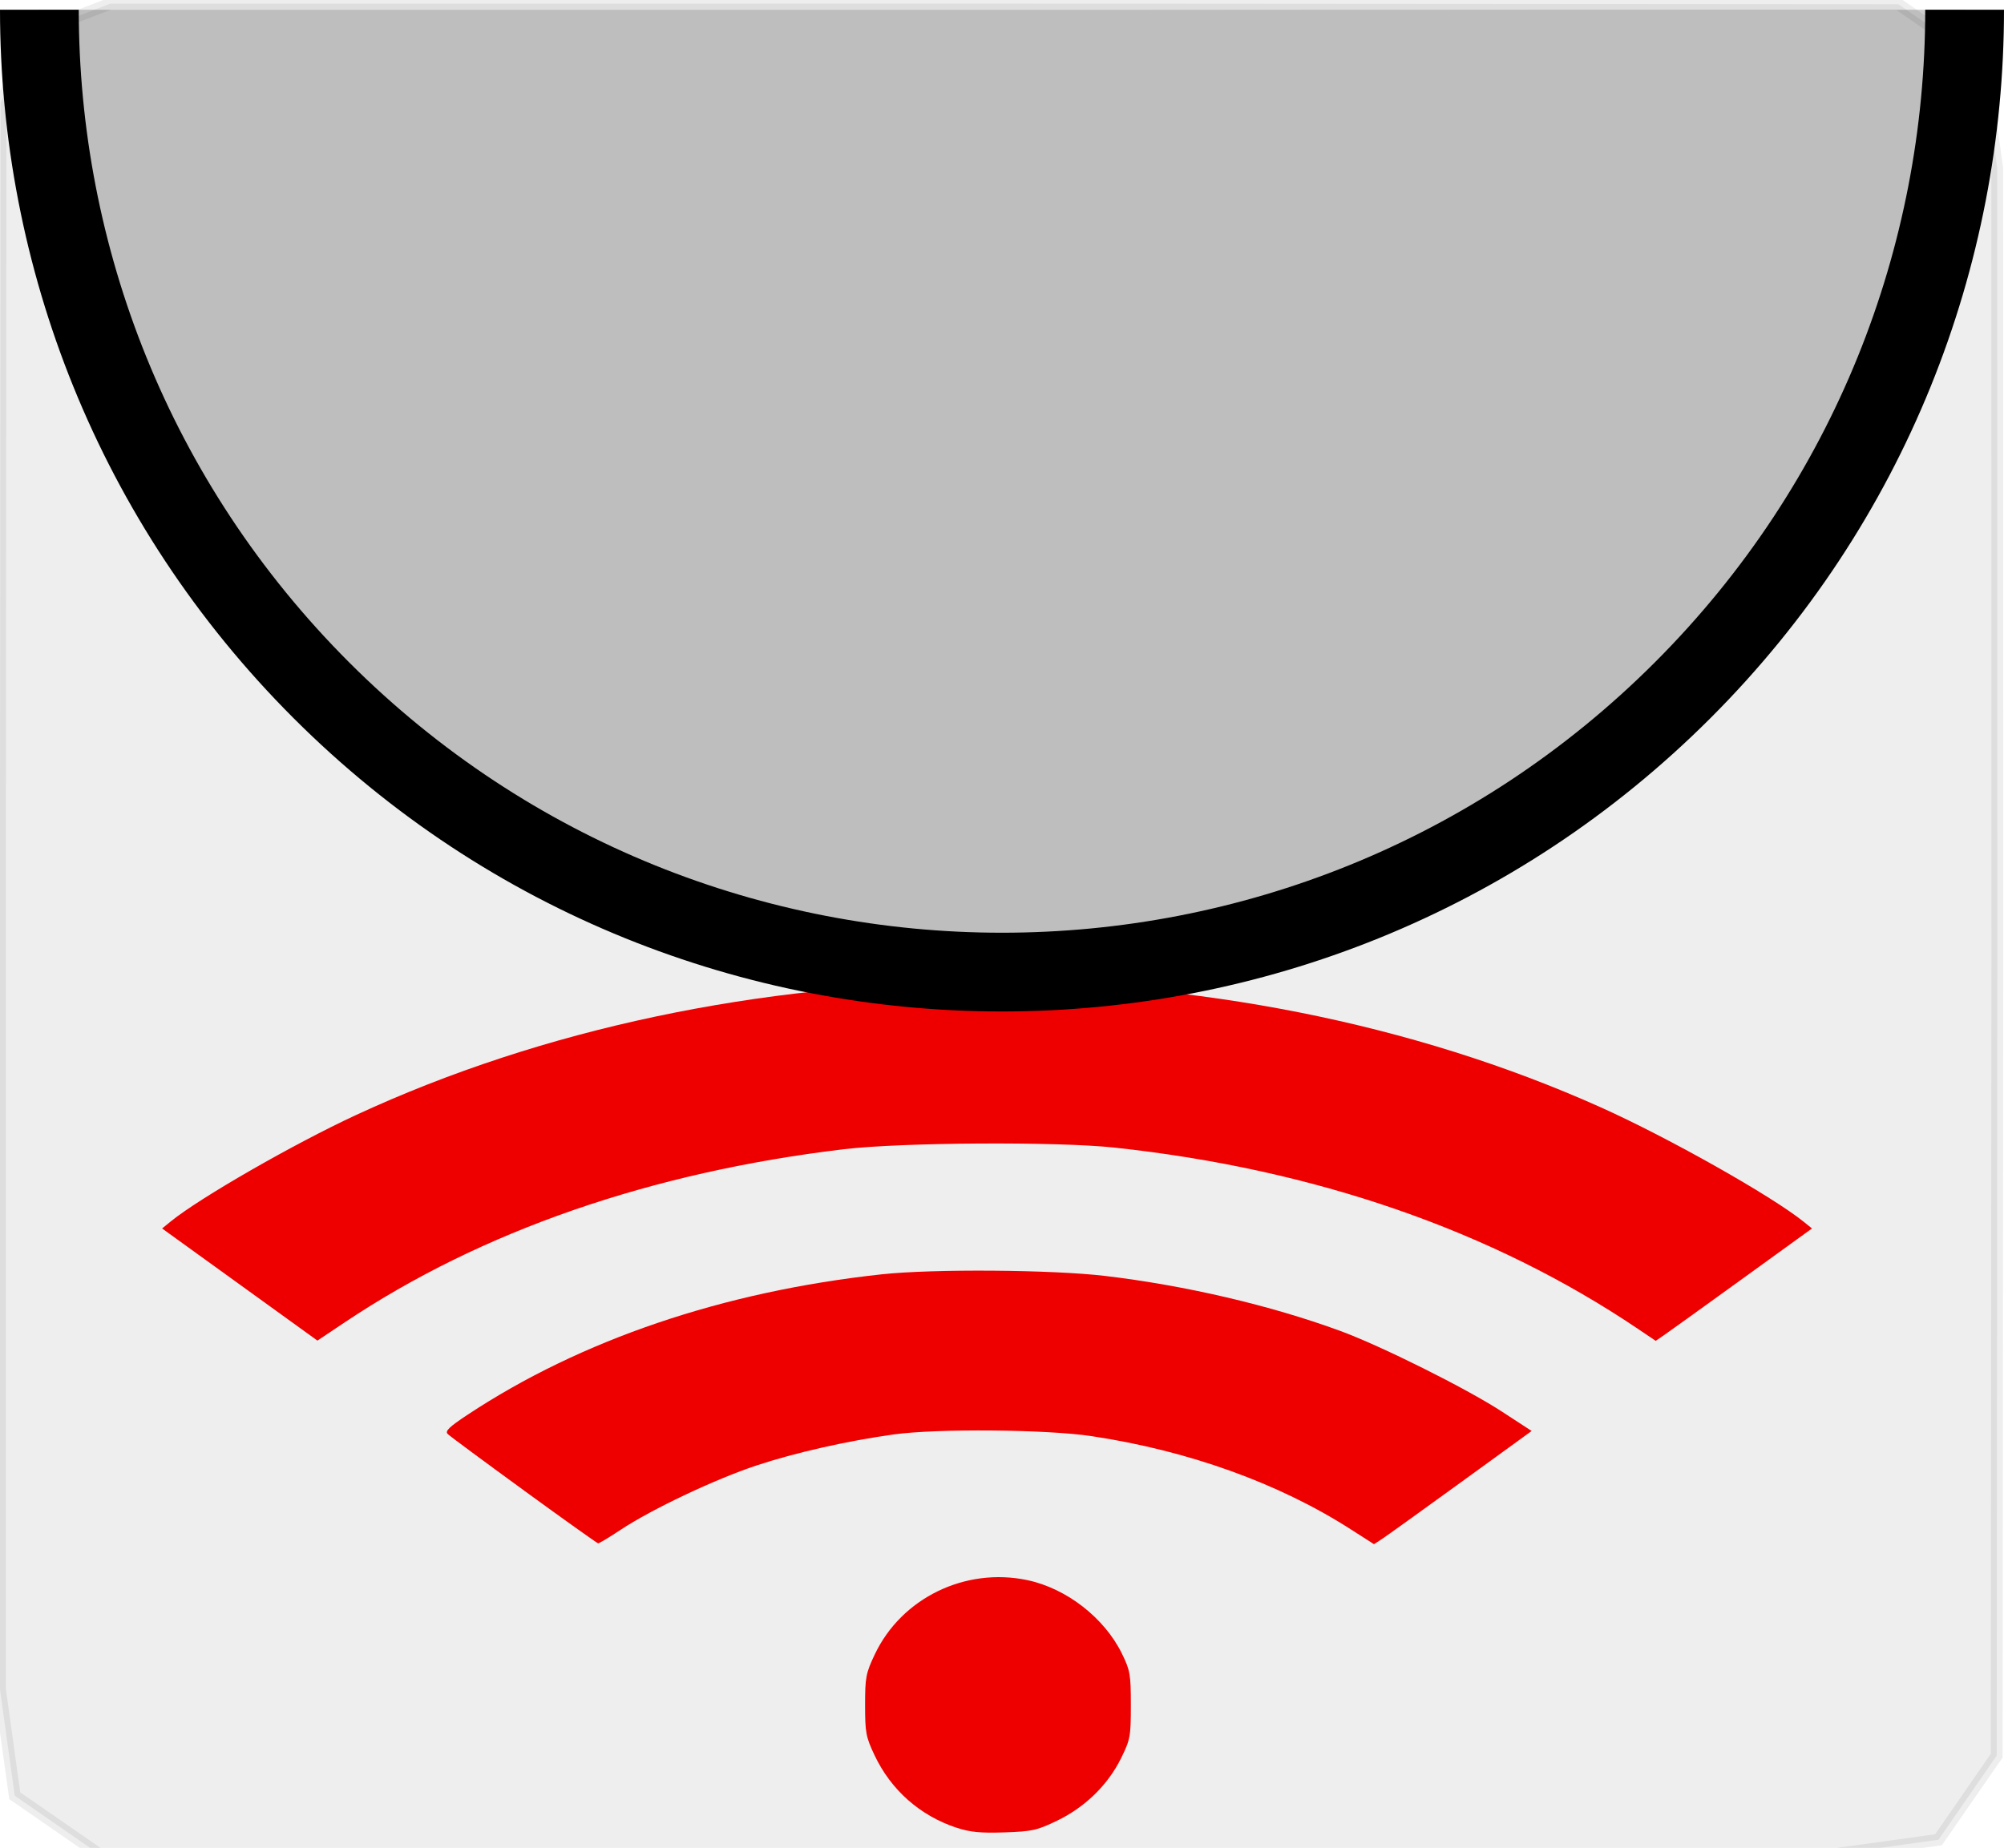 <?xml version="1.0" encoding="UTF-8" standalone="no"?>
<svg
   xmlns:osb="http://www.openswatchbook.org/uri/2009/osb"
   xmlns:dc="http://purl.org/dc/elements/1.1/"
   xmlns:cc="http://creativecommons.org/ns#"
   xmlns:rdf="http://www.w3.org/1999/02/22-rdf-syntax-ns#"
   xmlns:svg="http://www.w3.org/2000/svg"
   xmlns="http://www.w3.org/2000/svg"
   xmlns:sodipodi="http://sodipodi.sourceforge.net/DTD/sodipodi-0.dtd"
   xmlns:inkscape="http://www.inkscape.org/namespaces/inkscape"
   height="93.873"
   id="Layer_1"
   version="1.1"
   viewBox="0 0 101.777 93.873"
   width="101.777"
   xml:space="preserve"
   inkscape:version="0.91 r13725"
   sodipodi:docname="ExternalInfluencer.svg"><defs
     id="defs7"><linearGradient
       id="linearGradient5598"
       osb:paint="solid"><stop
         style="stop-color:#ff0000;stop-opacity:1;"
         offset="0"
         id="stop5600" /></linearGradient><linearGradient
       id="linearGradient4145"
       osb:paint="solid"><stop
         style="stop-color:#000000;stop-opacity:1;"
         offset="0"
         id="stop4147" /></linearGradient><linearGradient
       id="linearGradient5624"
       osb:paint="solid"><stop
         style="stop-color:#000000;stop-opacity:1;"
         offset="0"
         id="stop5626" /></linearGradient></defs><sodipodi:namedview
     pagecolor="#ffffff"
     bordercolor="#666666"
     borderopacity="1"
     objecttolerance="10"
     gridtolerance="10"
     guidetolerance="10"
     inkscape:pageopacity="0"
     inkscape:pageshadow="2"
     inkscape:window-width="2560"
     inkscape:window-height="1384"
     id="namedview5"
     showgrid="false"
     inkscape:zoom="4.9814089"
     inkscape:cx="41.739711"
     inkscape:cy="42.996087"
     inkscape:window-x="-4"
     inkscape:window-y="-4"
     inkscape:window-maximized="1"
     inkscape:current-layer="Layer_1"
     fit-margin-top="0"
     fit-margin-left="0"
     fit-margin-right="0"
     fit-margin-bottom="0" /><path
     style="fill:#ff0000;fill-opacity:1;stroke:none;stroke-width:1;stroke-linecap:round;stroke-linejoin:round;stroke-miterlimit:3.2;stroke-dasharray:none;stroke-dashoffset:0;stroke-opacity:1"
     d="M 12.177,65.255 8.233,62.407 8.676,62.046 c 1.461,-1.189 6.237,-3.933 9.392,-5.396 19.109,-8.86 44.032,-9.015 63.241,-0.392 3.411,1.531 8.663,4.493 10.29,5.804 l 0.427,0.344 -3.485,2.521 c -1.917,1.386 -3.703,2.671 -3.969,2.855 l -0.483,0.334 -0.906,-0.611 C 75.783,62.514 66.749,59.386 56.588,58.297 53.676,57.985 45.765,58.033 42.861,58.38 33.061,59.551 24.449,62.535 17.539,67.155 l -1.418,0.948 -3.944,-2.848 z"
     id="path4136"
     inkscape:connector-curvature="0"
     inkscape:export-xdpi="14.470616"
     inkscape:export-ydpi="14.470616"
     inkscape:export-filename="C:\Users\MA244259\wsMarsR\org.eclipse.papyrus.req.bmm.diagram.common\icons\ExternalInfluencer.png" /><path
     style="fill:#ff0000;fill-opacity:1;stroke:none;stroke-width:1;stroke-linecap:round;stroke-linejoin:round;stroke-miterlimit:3.2;stroke-dasharray:none;stroke-dashoffset:0;stroke-opacity:1"
     d="m 26.604,75.711 c -2.024,-1.473 -3.765,-2.761 -3.867,-2.864 -0.146,-0.146 0.07,-0.355 0.997,-0.969 5.765,-3.816 12.996,-6.27 21.044,-7.142 2.603,-0.282 8.652,-0.238 11.349,0.082 4.077,0.484 8.382,1.49 11.913,2.783 2.09,0.765 6.42,2.925 8.235,4.107 l 1.513,0.986 -3.584,2.601 c -1.971,1.43 -3.773,2.725 -4.003,2.876 l -0.42,0.275 -1.191,-0.763 c -3.651,-2.339 -8.246,-3.991 -13.154,-4.727 -2.284,-0.343 -7.859,-0.391 -10.046,-0.086 -2.374,0.33 -5.015,0.928 -6.978,1.579 -2.094,0.694 -5.322,2.224 -6.886,3.262 -0.582,0.386 -1.1,0.697 -1.15,0.691 -0.051,-0.007 -1.749,-1.217 -3.773,-2.69 z"
     id="path4138"
     inkscape:connector-curvature="0"
     inkscape:export-xdpi="14.470616"
     inkscape:export-ydpi="14.470616"
     inkscape:export-filename="" /><path
     style="fill:#ff0000;fill-opacity:1;stroke:none;stroke-width:1;stroke-linecap:round;stroke-linejoin:round;stroke-miterlimit:3.2;stroke-dasharray:none;stroke-dashoffset:0;stroke-opacity:1"
     d="m 48.576,92.848 c -1.849,-0.611 -3.323,-1.914 -4.156,-3.672 -0.444,-0.938 -0.485,-1.154 -0.485,-2.558 0,-1.408 0.04,-1.619 0.492,-2.573 1.356,-2.863 4.589,-4.438 7.744,-3.775 1.993,0.419 3.921,1.918 4.811,3.74 0.414,0.848 0.45,1.053 0.45,2.61 0,1.595 -0.028,1.747 -0.495,2.696 -0.666,1.353 -1.827,2.488 -3.243,3.172 -1.027,0.496 -1.274,0.551 -2.684,0.598 -1.218,0.041 -1.743,-0.011 -2.433,-0.239 z"
     id="path4140"
     inkscape:connector-curvature="0"
     inkscape:export-xdpi="14.470616"
     inkscape:export-ydpi="14.470616"
     inkscape:export-filename="" /><path
     d="m 99.777,0.494 c 0,12.512 -4.773,25.024 -14.319,34.57 -19.092,19.092 -50.047,19.092 -69.139,0 C 11.546,30.29 7.966,24.775 5.58,18.89 3.193,13.005 2,6.749 2,0.493"
     id="semiCirculo"
     inkscape:connector-curvature="0"
     sodipodi:nodetypes="csssc"
     inkscape:export-xdpi="14.470616"
     inkscape:export-ydpi="14.470616"
     style="fill:#cccccc;stroke:#000000;stroke-width:4;stroke-miterlimit:4;stroke-dasharray:none;stroke-opacity:1"
     inkscape:export-filename="" /><path
     style="opacity:0.07;fill:#000000;fill-opacity:1;fill-rule:nonzero;stroke:#000000;stroke-width:0.6;stroke-linecap:round;stroke-linejoin:miter;stroke-miterlimit:4;stroke-dasharray:none;stroke-dashoffset:0;stroke-opacity:1"
     d="m 5.596,0.186 45.409,-0.004 45.408,0.032 4.273,2.957 0.749,5.393 0.004,40.312 -0.032,40.311 -2.957,4.273 -5.393,0.749 -44.017,0.004 L 5.022,94.181 0.749,91.224 -1.4807668e-8,85.831 -0.004,45.519 0.029,5.208 1.85,1.63 Z"
     id="PapyrusPath"
     inkscape:connector-curvature="0"
     sodipodi:nodetypes="ccccccccccccccccc" /></svg>